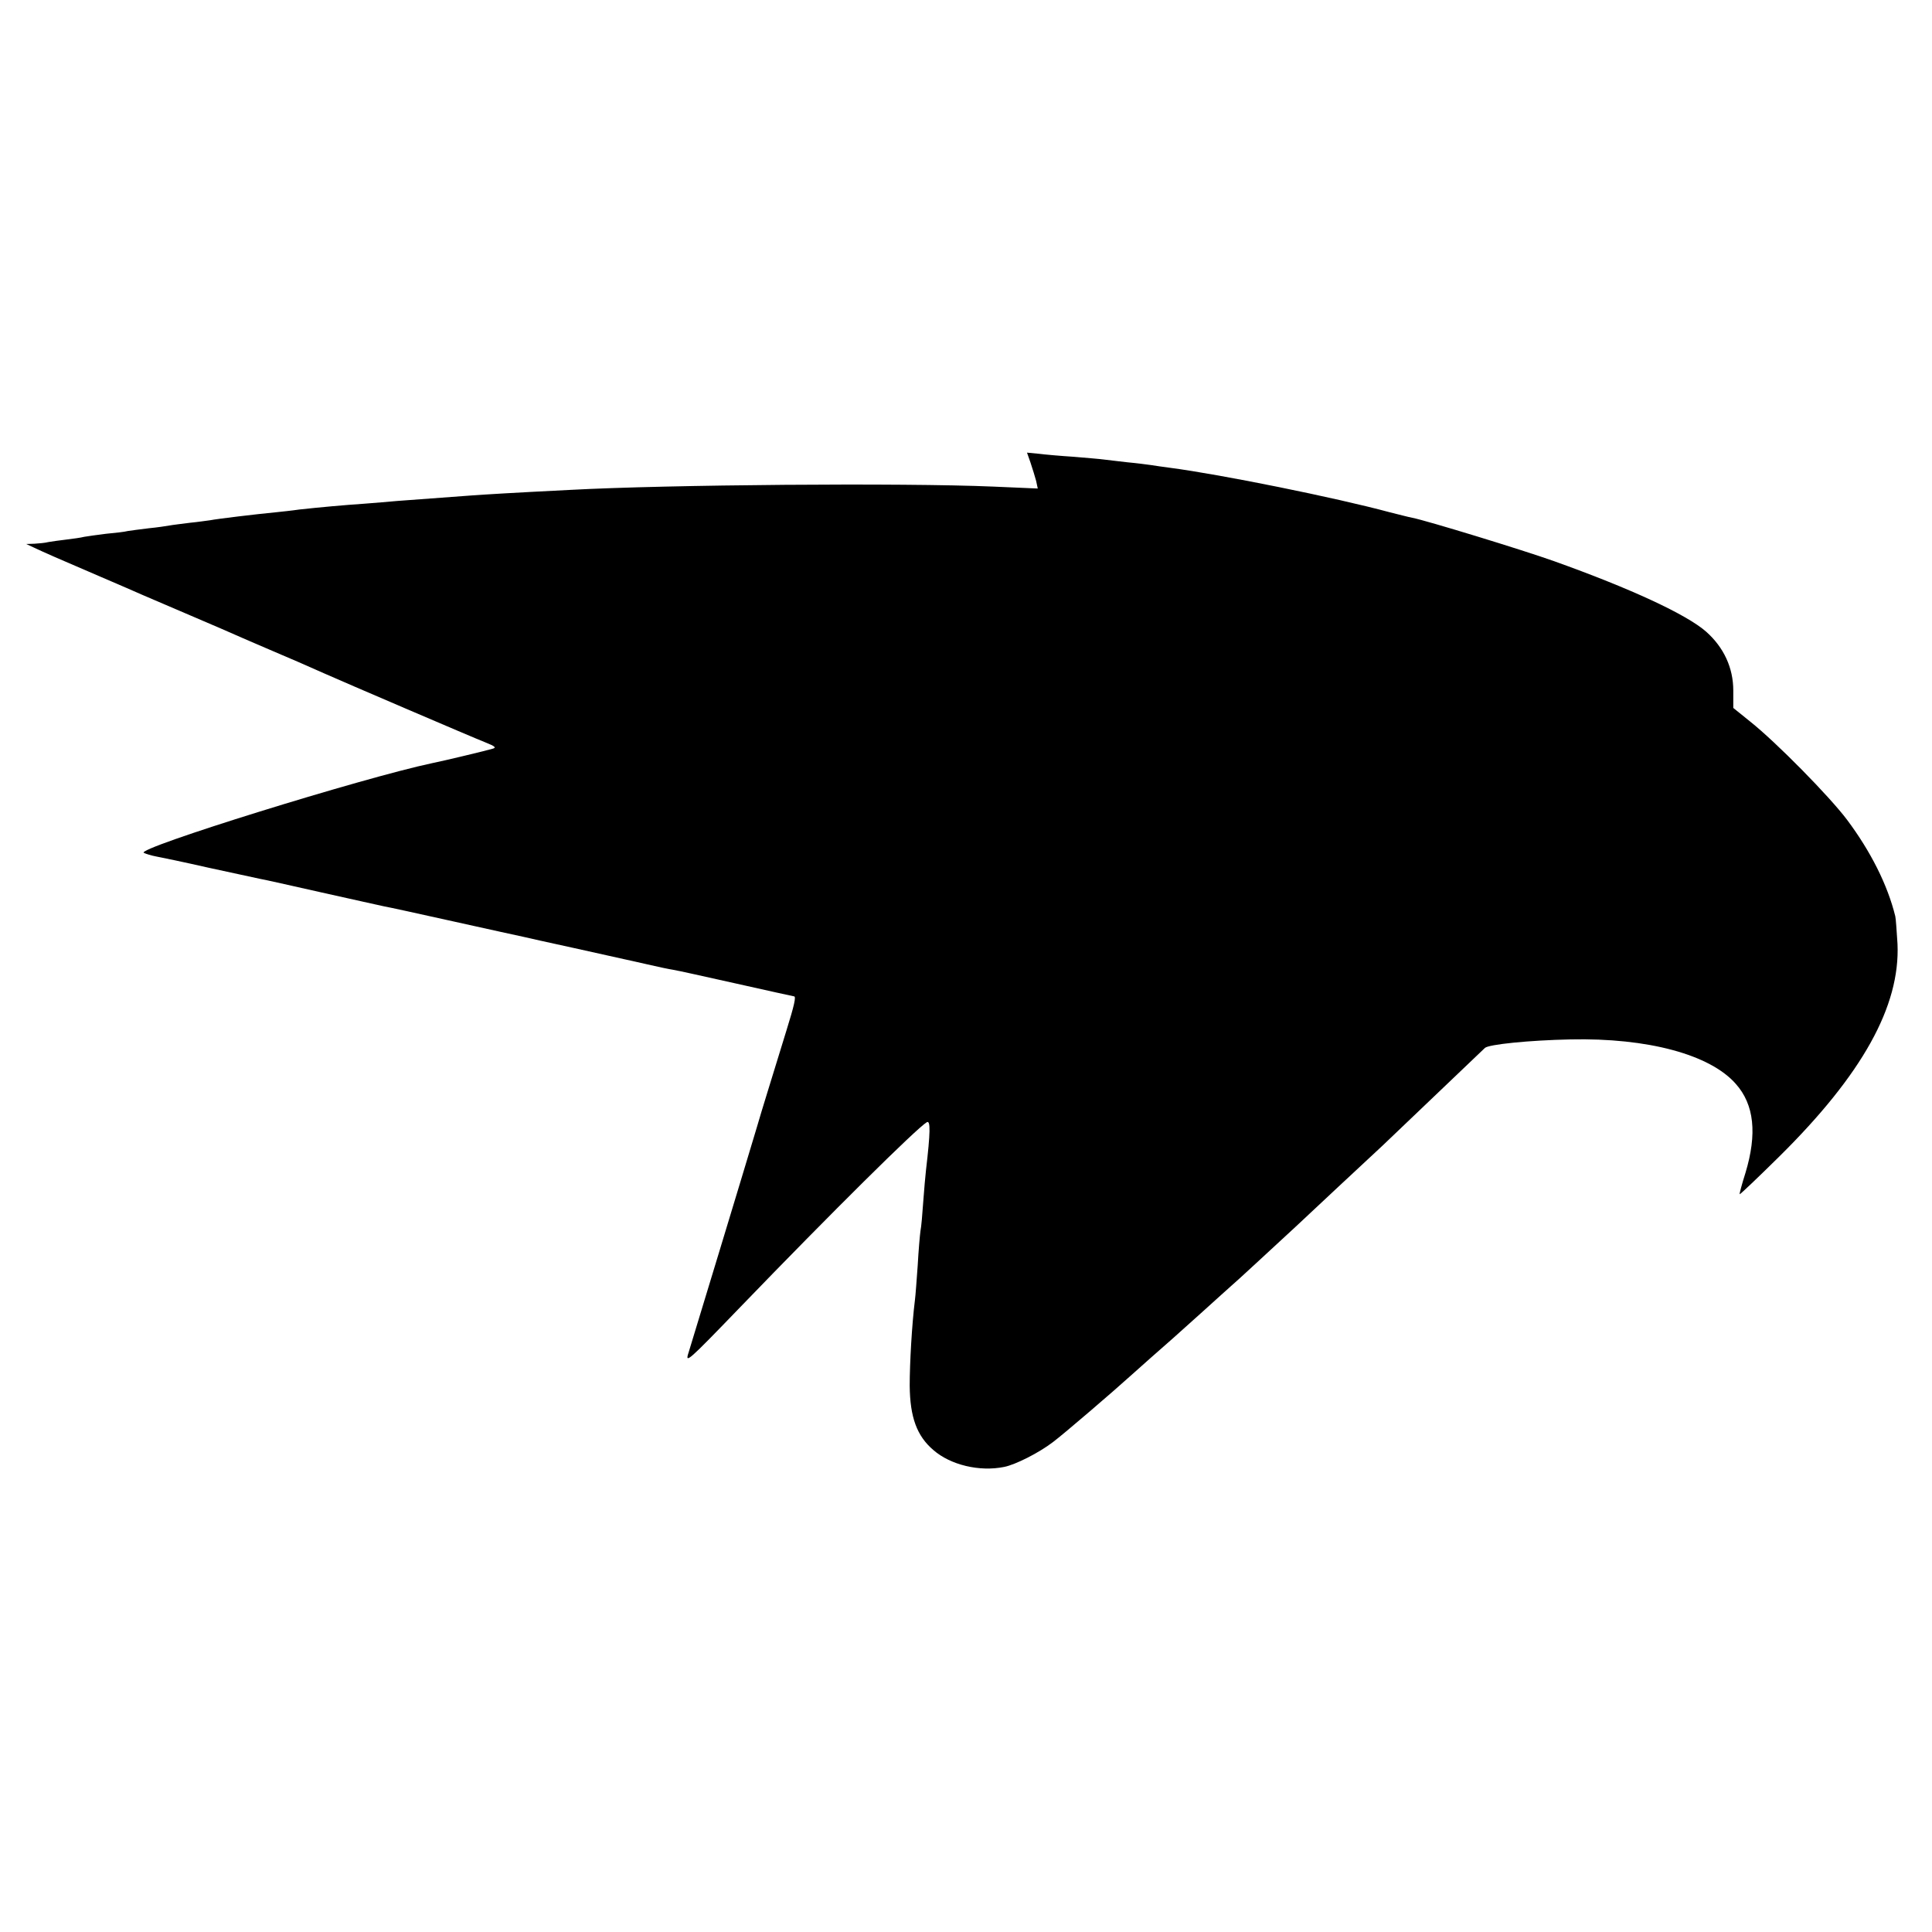 <?xml version="1.0" standalone="no"?>
<!DOCTYPE svg PUBLIC "-//W3C//DTD SVG 20010904//EN"
 "http://www.w3.org/TR/2001/REC-SVG-20010904/DTD/svg10.dtd">
<svg version="1.0" xmlns="http://www.w3.org/2000/svg"
 width="700pt" height="700pt" viewBox="0 0 700 700"
 preserveAspectRatio="xMidYMid meet">
<g transform="translate(0,700) scale(0.1,-0.1)"
fill="#000000" stroke="none">
<path d="M3734 5323 c7 -21 16 -50 20 -65 l6 -28 -162 7 c-325 14 -1181 7
-1533 -12 -219 -11 -297 -16 -355 -20 -178 -13 -219 -16 -270 -20 -30 -3 -84
-7 -120 -10 -74 -5 -162 -13 -235 -21 -27 -4 -66 -8 -85 -10 -73 -7 -214 -24
-239 -29 -9 -1 -41 -6 -72 -9 -31 -4 -65 -8 -75 -10 -11 -2 -44 -7 -75 -10
-31 -4 -65 -8 -76 -10 -11 -3 -46 -7 -79 -10 -32 -4 -68 -9 -79 -11 -11 -3
-40 -7 -65 -10 -25 -3 -54 -7 -65 -9 -11 -3 -33 -5 -50 -6 l-30 -1 30 -14 c36
-17 79 -36 240 -105 66 -28 134 -58 150 -65 17 -7 95 -41 175 -75 80 -34 163
-70 185 -80 22 -10 68 -29 102 -44 57 -24 147 -63 198 -86 51 -23 545 -235
584 -250 35 -14 41 -19 25 -23 -19 -6 -182 -45 -218 -52 -251 -53 -1075 -309
-1045 -325 8 -4 28 -10 44 -13 17 -3 103 -21 191 -41 89 -19 172 -37 185 -40
13 -2 115 -25 226 -50 111 -25 212 -47 225 -50 13 -2 127 -27 253 -55 127 -28
239 -53 250 -55 11 -3 94 -21 185 -41 91 -20 172 -38 180 -40 8 -2 47 -10 85
-19 39 -9 81 -18 95 -20 14 -2 117 -25 229 -50 112 -25 206 -46 208 -46 8 0 1
-32 -28 -125 -61 -199 -87 -281 -107 -350 -48 -161 -234 -773 -247 -815 -14
-43 -4 -34 188 165 330 342 638 647 675 669 14 8 13 -37 -3 -174 -2 -19 -7
-71 -10 -115 -3 -44 -7 -91 -10 -105 -2 -14 -7 -70 -10 -125 -4 -55 -8 -111
-10 -125 -11 -88 -19 -229 -19 -310 1 -115 26 -183 86 -234 62 -54 167 -79
256 -61 41 8 126 51 177 90 40 30 225 189 281 240 6 5 39 35 73 65 73 64 80
70 191 170 45 41 91 82 101 91 17 14 143 131 233 214 18 17 88 82 155 145 68
63 140 130 160 149 27 26 343 327 371 354 13 13 162 28 310 31 281 6 506 -55
599 -161 67 -75 78 -181 35 -323 -13 -41 -22 -75 -21 -77 2 -1 67 61 145 138
299 296 437 543 427 769 -3 47 -6 92 -8 100 -28 114 -89 235 -175 350 -64 85
-256 280 -350 355 l-62 50 0 63 c0 82 -34 156 -98 213 -70 62 -272 156 -552
256 -115 41 -462 147 -513 157 -12 2 -49 12 -82 20 -196 53 -612 137 -795 161
-25 3 -56 8 -70 10 -14 2 -52 7 -85 10 -33 4 -71 8 -85 10 -14 2 -63 6 -110
10 -47 3 -104 8 -127 11 l-42 4 13 -37z"/>
</g>
</svg>
